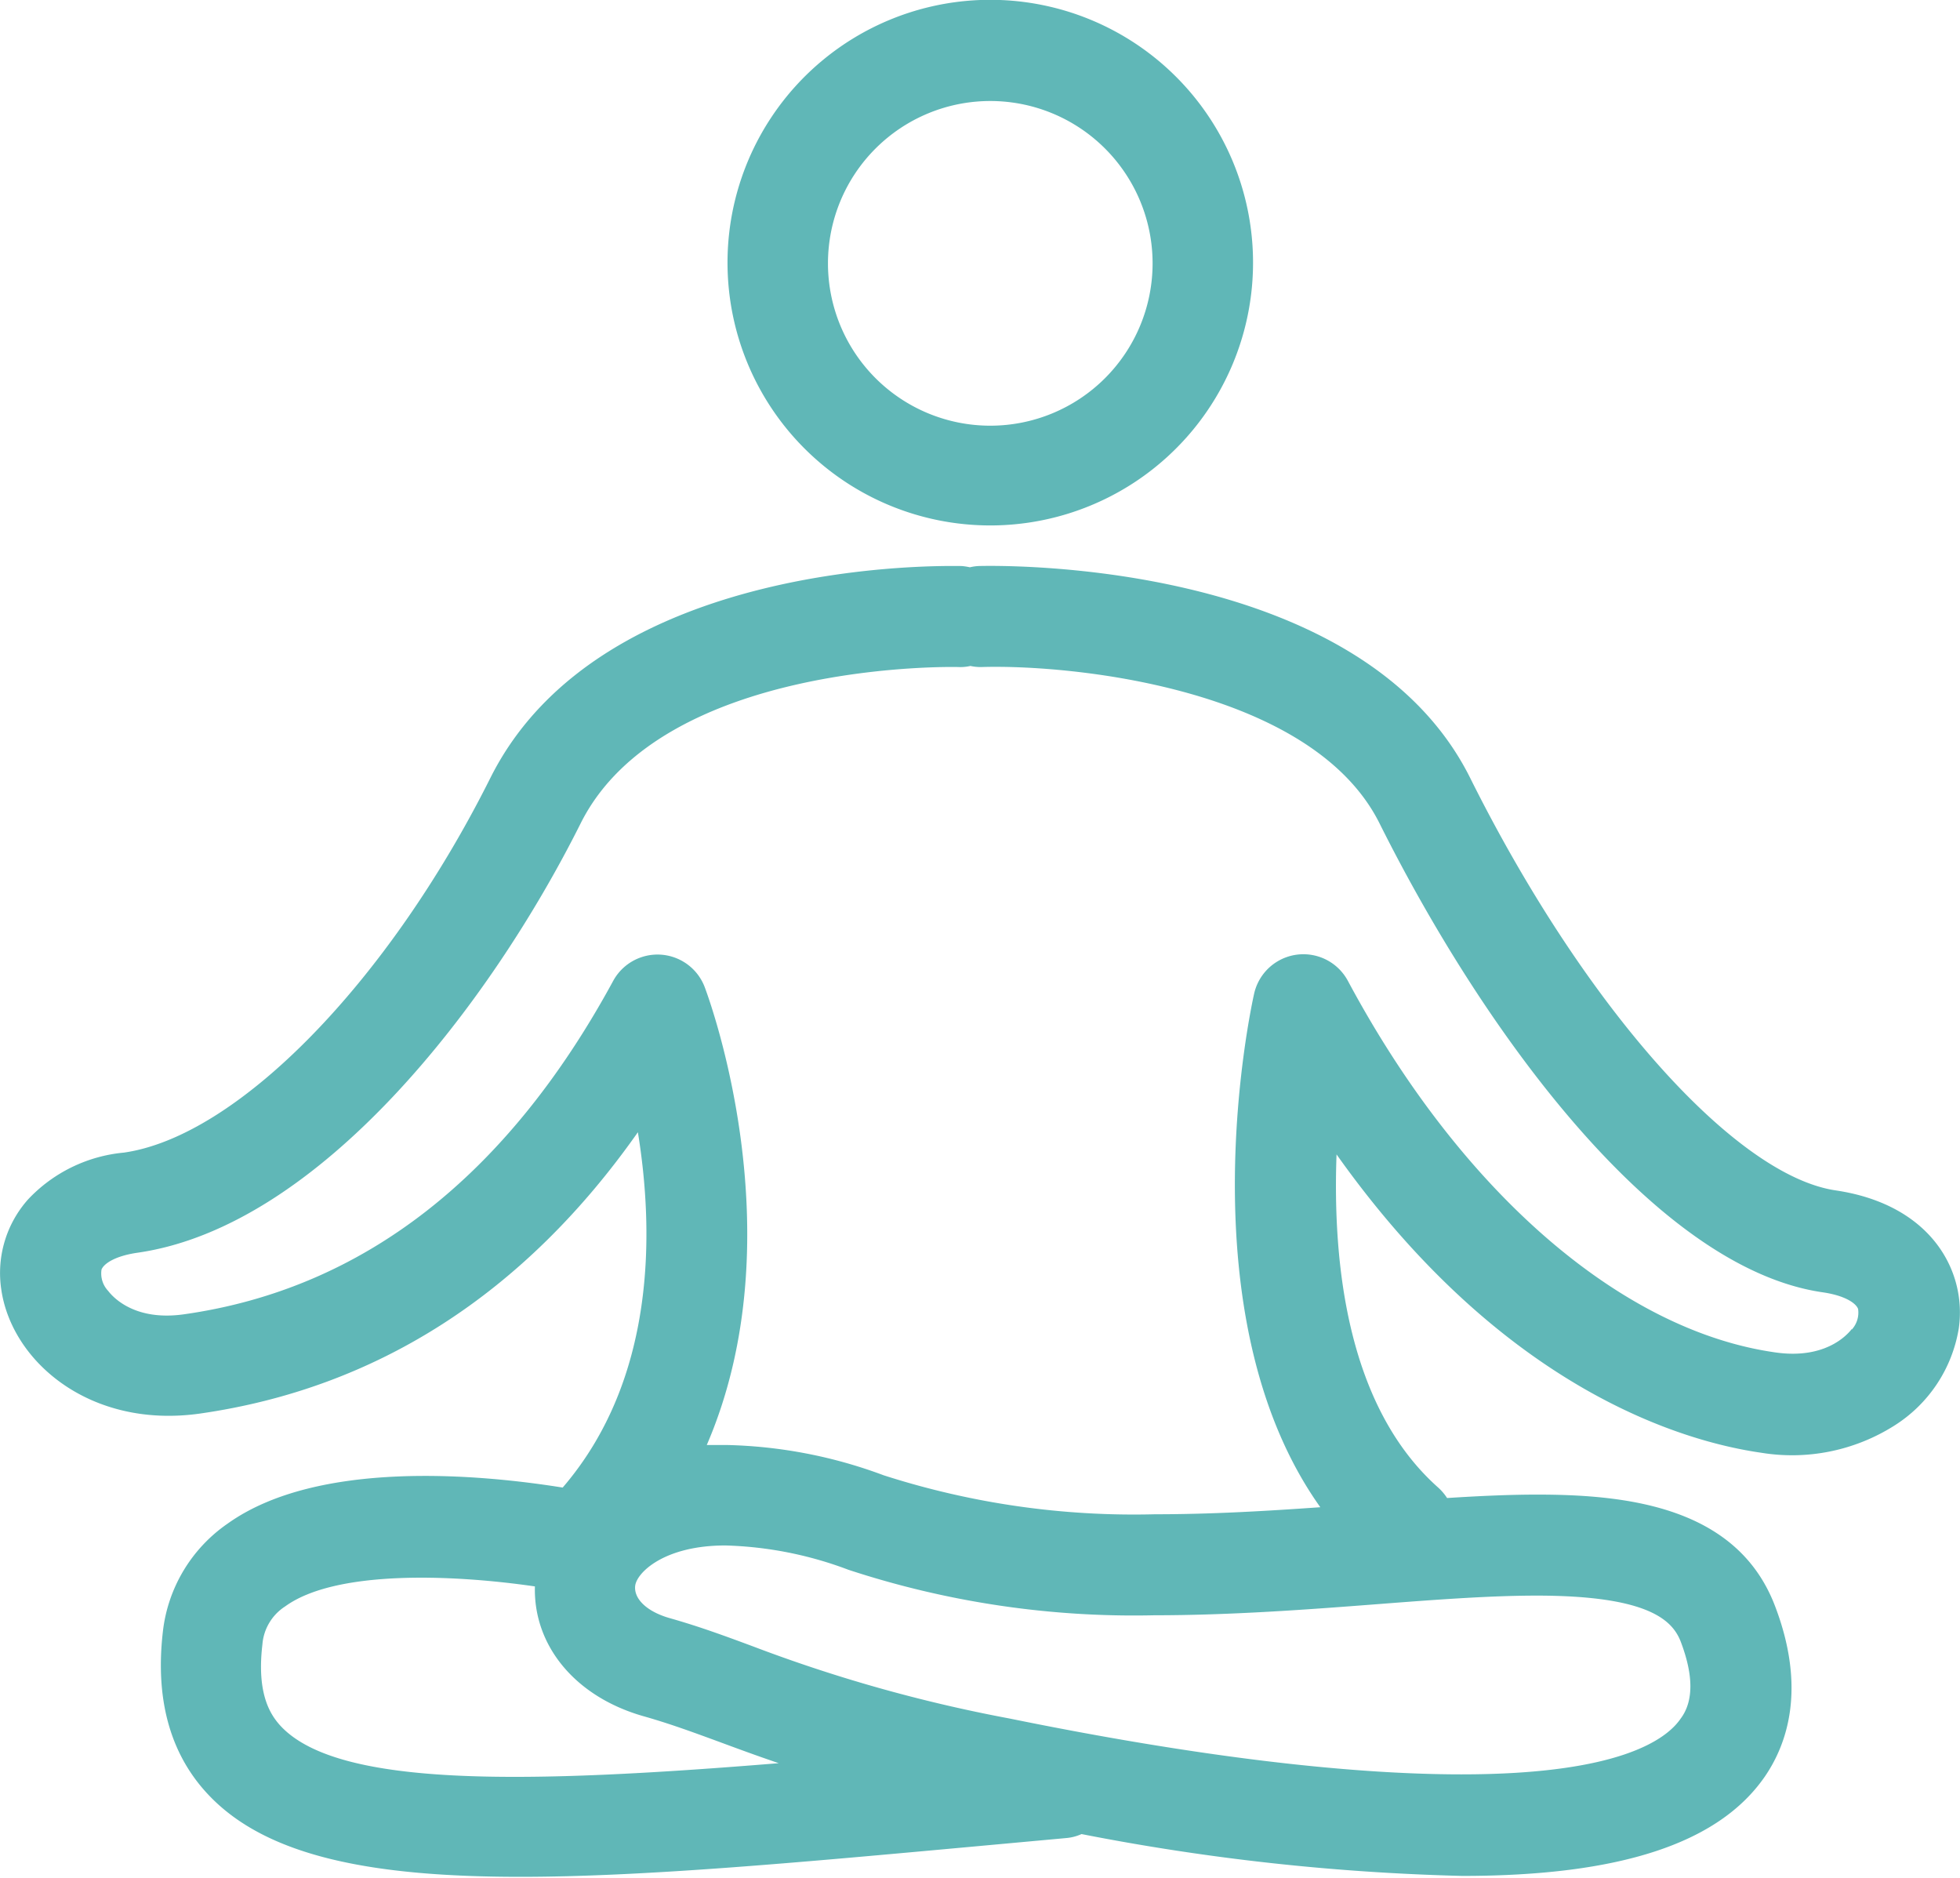 <svg xmlns="http://www.w3.org/2000/svg" viewBox="0 0 108.68 104.1"><defs><style>.cls-1{fill:#60b7b7;}</style></defs><title>platicas-icono</title><g id="Layer_2" data-name="Layer 2"><g id="Layer_1-2" data-name="Layer 1"><path class="cls-1" d="M54.91,29.13A14.57,14.57,0,1,0,40.34,14.57,14.57,14.57,0,0,0,54.91,29.13Zm0-23.53a9,9,0,1,1-9,9A9,9,0,0,1,54.91,5.6Z"/><path class="cls-1" d="M101.82,66c-5.62-.8-14-10.22-20.32-22.91C75.37,30.88,55.11,31.36,54.26,31.38a2.65,2.65,0,0,0-.48.07,3.4,3.4,0,0,0-.46-.07c-.82,0-20-.51-26.13,11.75C21.52,54.46,13.17,63,6.87,63.9a8.35,8.35,0,0,0-5.3,2.58,6.13,6.13,0,0,0-1.5,5c.57,4,4.92,7.74,11,6.89,9.81-1.4,18-6.64,24.3-15.6.9,5.53,1,13.69-4.17,19.7-4.49-.72-13.56-1.59-18.58,2a8.42,8.42,0,0,0-3.59,6c-.44,3.82.44,6.9,2.64,9.15,3.24,3.32,9,4.43,17.18,4.43,6.78,0,15.2-.77,25.15-1.68l5.13-.47a2.6,2.6,0,0,0,.84-.22A125.54,125.54,0,0,0,81.08,104c8.74,0,14.22-1.8,16.78-5.51,1.22-1.78,2.32-4.86.56-9.46-2.09-5.47-8.14-6.17-13.18-6.17-1.58,0-3.28.08-5,.19a3,3,0,0,0-.46-.55C74.68,78,73.89,70,74.11,64c9.28,13.08,19.28,15.93,23.55,16.54A10.6,10.6,0,0,0,105,79.06a7.88,7.88,0,0,0,3.61-5.4C109.07,70.52,107.13,66.8,101.82,66ZM15.63,95.76c-.62-.64-1.41-1.81-1.08-4.59a2.76,2.76,0,0,1,1.26-2.11c2.75-2,9.09-1.8,13.85-1.11-.09,3.28,2.23,6.11,6,7.19,1.45.41,2.73.88,4.2,1.42,1,.37,2.08.77,3.32,1.19C29.32,98.88,18.92,99.13,15.63,95.76ZM93.19,91c.71,1.86.73,3.31,0,4.28-.79,1.16-3.42,3.09-12.16,3.09-6.33,0-14.77-1-25.07-3.1a82.83,82.83,0,0,1-14.22-4c-1.51-.56-2.94-1.09-4.6-1.56-1.27-.36-2-1.07-1.92-1.79s1.59-2.24,5-2.24a20.84,20.84,0,0,1,6.83,1.35A50.69,50.69,0,0,0,64,89.55c4.27,0,8.53-.32,12.3-.61,3.23-.25,6.29-.48,8.9-.48C91.41,88.46,92.73,89.83,93.19,91Zm9.49-17.32c-.31.4-1.54,1.68-4.22,1.3C89.9,73.78,81,66.07,74.74,54.38a2.8,2.8,0,0,0-5.2.71c-.18.8-3.89,17.85,3.67,28.47-3,.21-6,.39-9.16.39A45.33,45.33,0,0,1,49,81.79a26.49,26.49,0,0,0-8.7-1.68c-.38,0-.75,0-1.11,0,5-11.59.12-24.79-.14-25.45A2.8,2.8,0,0,0,34,54.38C28.11,65.23,20.13,71.45,10.23,72.86,7.56,73.25,6.33,72,6,71.57a1.41,1.41,0,0,1-.37-1.19c.13-.32.74-.75,2-.93C17.71,68,27.16,55.72,32.2,45.64c4.51-9,20.65-8.67,20.93-8.66a2.54,2.54,0,0,0,.68-.06,2.56,2.56,0,0,0,.62.06c4.87-.15,18.29,1.12,22.06,8.66,5.84,11.69,15.36,24.64,24.54,26,1.29.18,1.89.62,2,.93A1.4,1.4,0,0,1,102.68,73.71Z"/></g></g></svg>